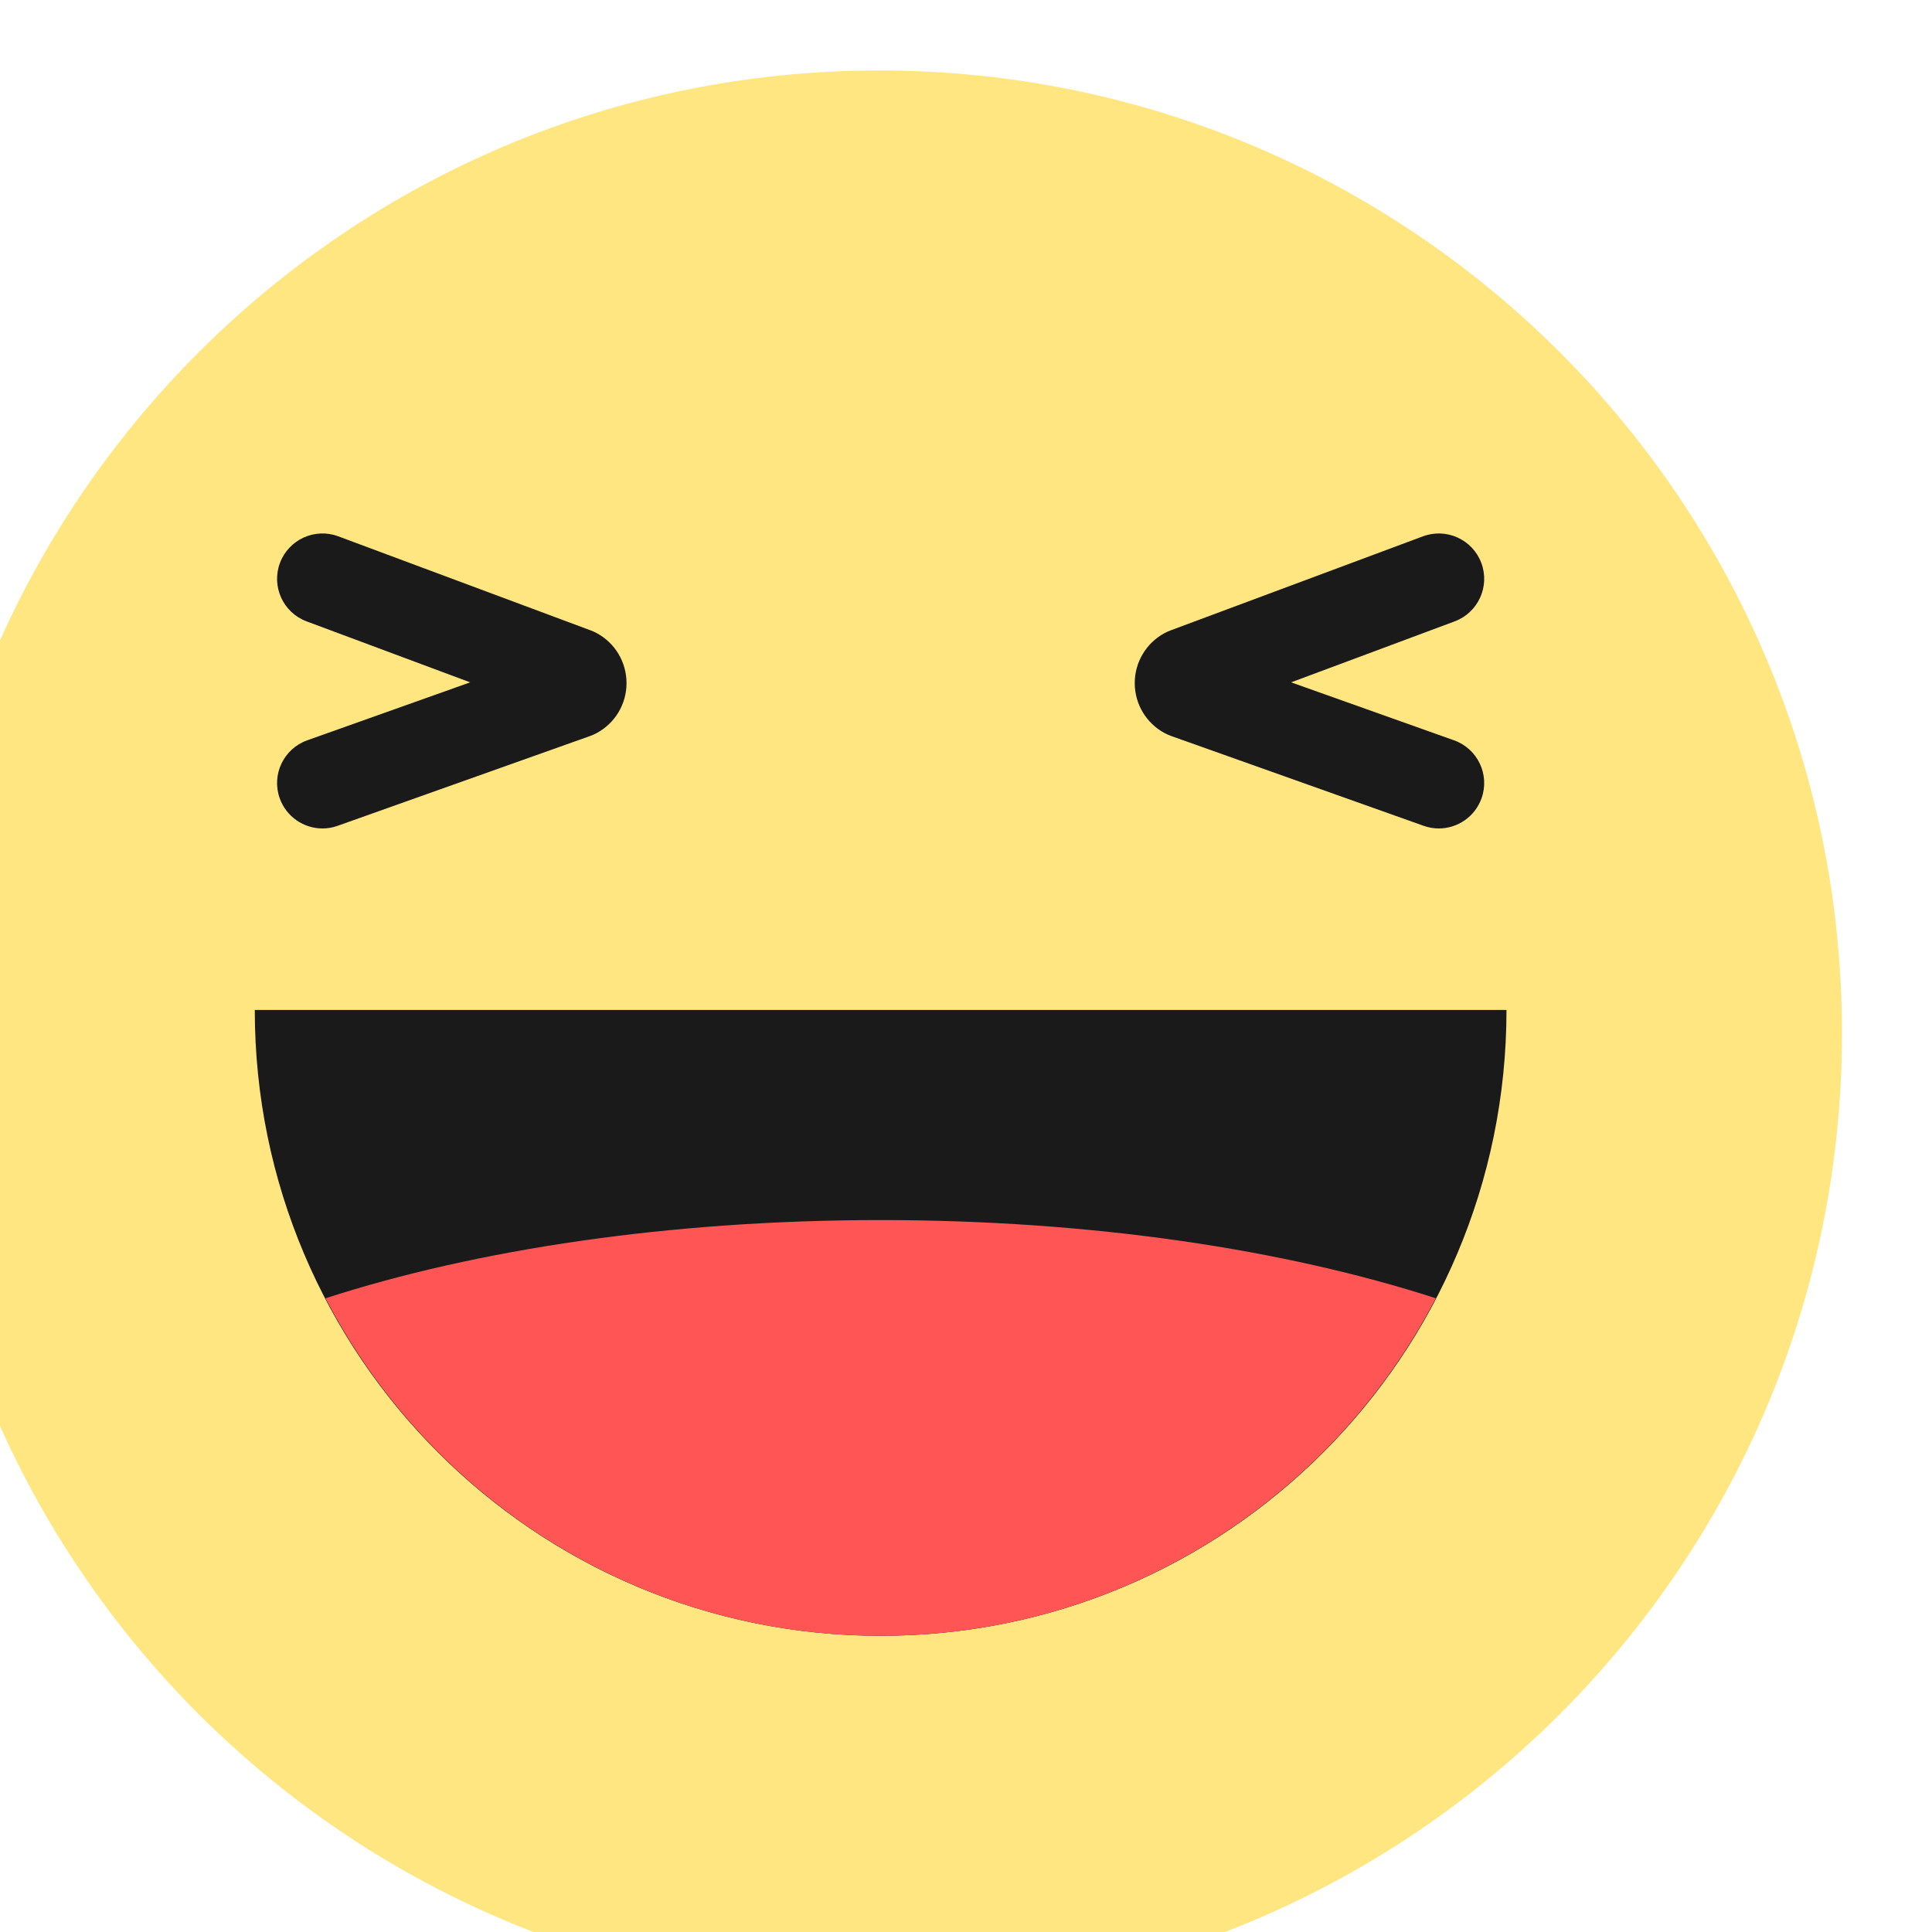 <?xml version="1.0" encoding="UTF-8" standalone="no"?>
<!-- Created with Inkscape (http://www.inkscape.org/) -->

<svg
   xmlns:dc="http://purl.org/dc/elements/1.1/"
   xmlns:cc="http://creativecommons.org/ns#"
   xmlns:rdf="http://www.w3.org/1999/02/22-rdf-syntax-ns#"
   xmlns:svg="http://www.w3.org/2000/svg"
   xmlns="http://www.w3.org/2000/svg"
   xmlns:sodipodi="http://sodipodi.sourceforge.net/DTD/sodipodi-0.dtd"
   xmlns:inkscape="http://www.inkscape.org/namespaces/inkscape"
   width="100"
   height="100"
   viewBox="0 0 100 100"
   id="svg2"
   version="1.1"
   inkscape:version="0.92.3 (2405546, 2018-03-11)"
   sodipodi:docname="Reactions - Haha.svg"
   inkscape:export-filename="E:\Pictures\Game Development\Projects\RotorBall\Assets\Customisation Features\Ball Explosions\Reactions\Reactions - Haha (100x100).png"
   inkscape:export-xdpi="96"
   inkscape:export-ydpi="96">
  <defs
     id="defs4">
    <clipPath
       id="clipPath574"
       clipPathUnits="userSpaceOnUse">
      <path
         inkscape:connector-curvature="0"
         id="path572"
         d="m 508.064,288.062 c 0,-17.672 14.326,-31.998 31.998,-31.998 v 0 c 17.672,0 32,14.326 32,31.998 v 0 c 0,17.672 -14.328,31.999 -32,31.999 v 0 c -17.672,0 -31.998,-14.327 -31.998,-31.999" />
    </clipPath>
    <linearGradient
       id="linearGradient588"
       spreadMethod="pad"
       gradientTransform="matrix(0,63.997,63.997,0,540.062,256.064)"
       gradientUnits="userSpaceOnUse"
       y2="0"
       x2="1"
       y1="0"
       x1="0">
      <stop
         id="stop580"
         offset="0"
         style="stop-opacity:1;stop-color:#ffd872" />
      <stop
         id="stop582"
         offset="0.055"
         style="stop-opacity:1;stop-color:#ffd872" />
      <stop
         id="stop584"
         offset="0.242"
         style="stop-opacity:1;stop-color:#ffd872" />
      <stop
         id="stop586"
         offset="1"
         style="stop-opacity:1;stop-color:#ec4f65" />
    </linearGradient>
    <clipPath
       id="clipPath574-8"
       clipPathUnits="userSpaceOnUse">
      <path
         inkscape:connector-curvature="0"
         id="path572-9"
         d="m 508.064,288.062 c 0,-17.672 14.326,-31.998 31.998,-31.998 v 0 c 17.672,0 32,14.326 32,31.998 v 0 c 0,17.672 -14.328,31.999 -32,31.999 v 0 c -17.672,0 -31.998,-14.327 -31.998,-31.999" />
    </clipPath>
    <clipPath
       id="clipPath598"
       clipPathUnits="userSpaceOnUse">
      <path
         inkscape:connector-curvature="0"
         id="path596"
         d="M 0,1280 H 720 V 0 H 0 Z" />
    </clipPath>
    <clipPath
       id="clipPath610"
       clipPathUnits="userSpaceOnUse">
      <path
         inkscape:connector-curvature="0"
         id="path608"
         d="m 147.996,319.918 h 63.96 v -63.959 h -63.96 z" />
    </clipPath>
    <clipPath
       id="clipPath626"
       clipPathUnits="userSpaceOnUse">
      <path
         inkscape:connector-curvature="0"
         id="path624"
         d="m 220.065,319.962 h 63.997 v -63.997 h -63.997 z" />
    </clipPath>
  </defs>
  <sodipodi:namedview
     id="base"
     pagecolor="#ffffff"
     bordercolor="#666666"
     borderopacity="1.0"
     inkscape:pageopacity="0.0"
     inkscape:pageshadow="2"
     inkscape:zoom="5.6568542"
     inkscape:cx="39.104617"
     inkscape:cy="40.135181"
     inkscape:document-units="px"
     inkscape:current-layer="g907"
     showgrid="true"
     units="px"
     inkscape:window-width="1920"
     inkscape:window-height="1017"
     inkscape:window-x="-8"
     inkscape:window-y="-8"
     inkscape:window-maximized="1">
    <inkscape:grid
       type="xygrid"
       id="grid4136" />
  </sodipodi:namedview>
  <g
     inkscape:label="Layer 1"
     inkscape:groupmode="layer"
     id="layer1"
     transform="translate(0,-952.362)">
    <g
       id="g4267"
       transform="matrix(23.365,0,0,23.365,-22363.53,-2484.698)">
      <g
         id="g4306"
         transform="translate(191.995)">
        <g
           transform="matrix(1.333,0,0,-1.333,280,492.469)"
           id="g592">
          <g
             id="g907"
             transform="matrix(0.05,0,0,0.05,345.61,242.974)">
            <g
               transform="translate(395.989,319.964)"
               id="g636"
               style="fill:#ffe680">
              <path
                 inkscape:connector-curvature="0"
                 id="path638"
                 style="fill:#ffe680;fill-opacity:1;fill-rule:nonzero;stroke:none"
                 d="m 0,0 c -17.673,0 -31.999,-14.326 -31.999,-31.999 0,-17.672 14.326,-31.998 31.999,-31.998 17.673,0 31.999,14.326 31.999,31.998 C 31.999,-14.326 17.673,0 0,0" />
            </g>
            <g
               id="g913"
               transform="matrix(1.037,0,0,1.037,-14.605,-9.881)">
              <g
                 style="fill:#1a1a1a"
                 id="g640"
                 transform="translate(405.093,296.837)">
                <path
                   d="M 0,0 C 0.064,-0.034 0.131,-0.064 0.2,-0.089 L 8.298,-2.97 c 0.162,-0.058 0.326,-0.085 0.488,-0.085 0.598,0 1.158,0.372 1.37,0.968 0.27,0.756 -0.126,1.588 -0.883,1.857 L 4.052,1.628 9.294,3.582 c 0.753,0.281 1.135,1.119 0.855,1.871 C 9.868,6.206 9.031,6.588 8.278,6.308 L 0.178,3.289 C 0.116,3.265 0.055,3.238 -0.004,3.206 -0.594,2.888 -0.961,2.273 -0.96,1.602 -0.959,0.931 -0.592,0.317 0,0 m -27.503,3.582 5.242,-1.954 -5.221,-1.858 c -0.757,-0.269 -1.153,-1.101 -0.883,-1.857 0.212,-0.596 0.772,-0.968 1.37,-0.968 0.162,0 0.327,0.027 0.488,0.085 l 8.099,2.881 c 0.068,0.025 0.135,0.055 0.199,0.089 0.592,0.317 0.96,0.931 0.96,1.602 10e-4,0.671 -0.365,1.286 -0.956,1.604 -0.059,0.032 -0.12,0.059 -0.182,0.083 l -8.1,3.019 c -0.752,0.281 -1.59,-0.102 -1.871,-0.855 -0.28,-0.752 0.102,-1.59 0.855,-1.871 m -1.661,-12.454 c 0,-11.079 8.981,-20.06 20.06,-20.06 11.078,0 20.059,8.981 20.059,20.06 z"
                   style="fill:#1a1a1a;fill-opacity:1;fill-rule:nonzero;stroke:none"
                   id="path642"
                   inkscape:connector-curvature="0" />
              </g>
              <g
                 style="fill:#ff5555"
                 id="g644"
                 transform="translate(395.989,281.23)">
                <path
                   d="m 0,0 c -6.758,0 -12.956,-0.941 -17.793,-2.507 3.344,-6.424 10.05,-10.818 17.793,-10.818 7.743,0 14.449,4.394 17.793,10.819 C 12.956,-0.941 6.758,0 0,0"
                   style="fill:#ff5555;fill-opacity:1;fill-rule:nonzero;stroke:none"
                   id="path646"
                   inkscape:connector-curvature="0" />
              </g>
            </g>
          </g>
        </g>
      </g>
    </g>
  </g>
</svg>
